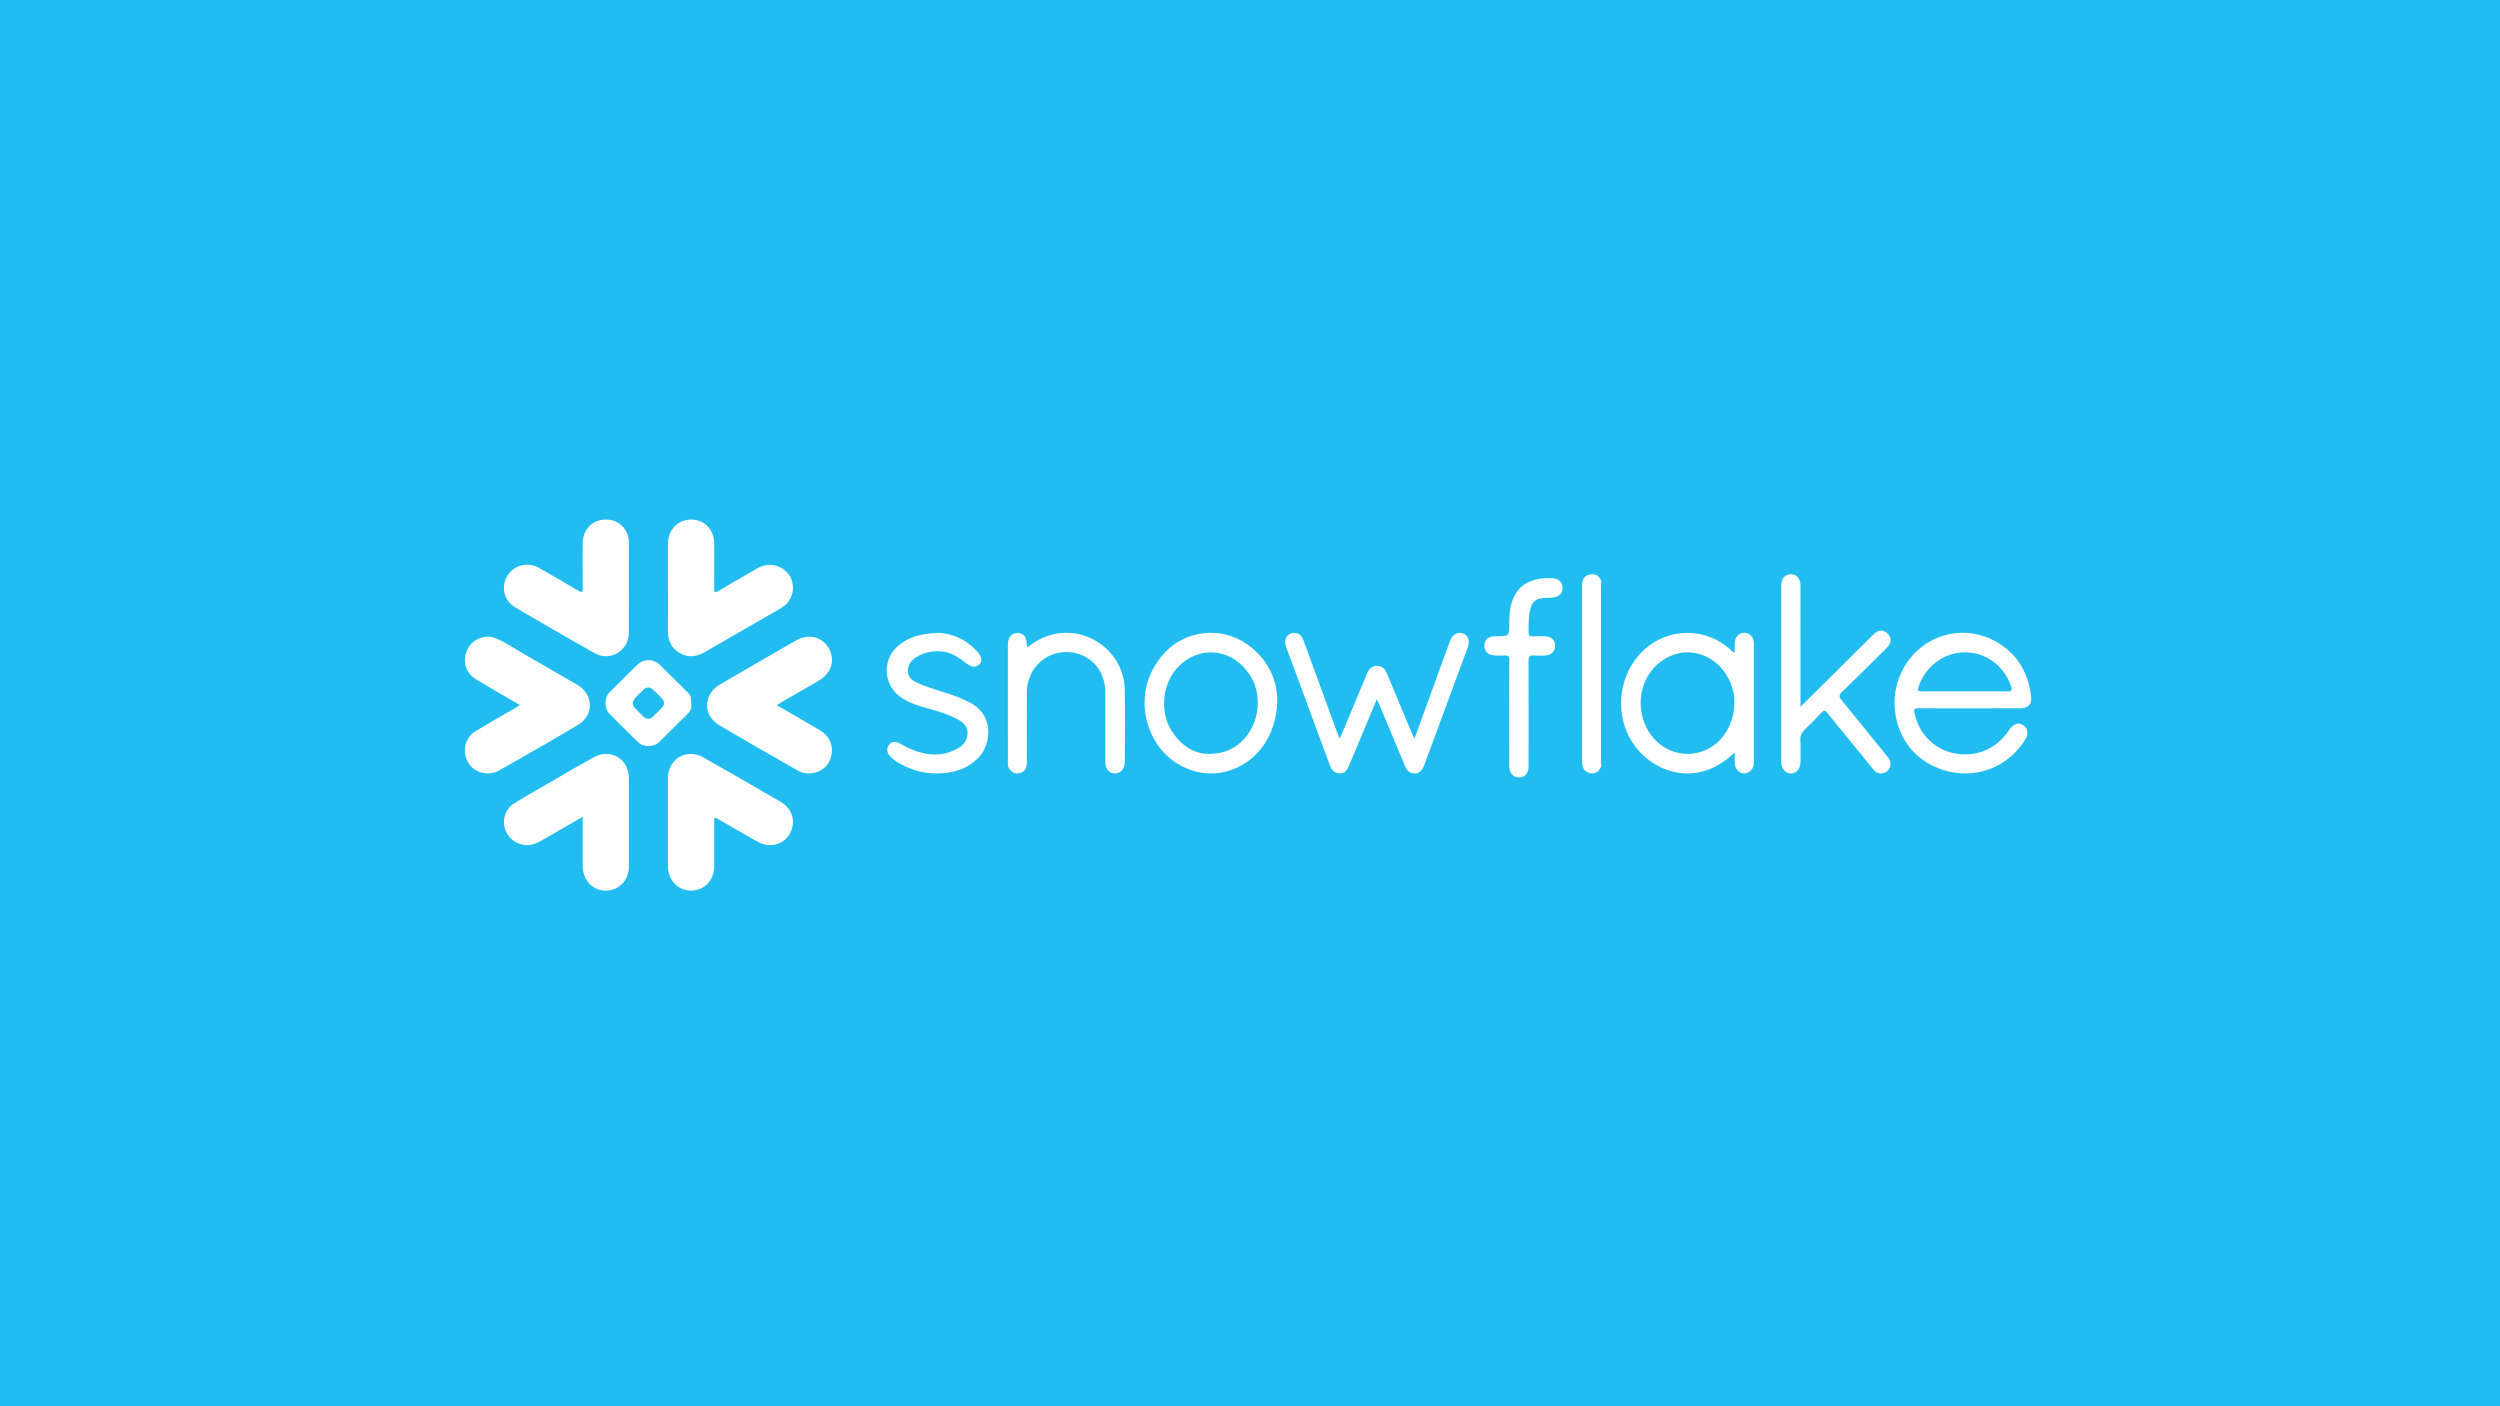 <?xml version="1.0" encoding="UTF-8"?>
<svg width="640px" height="360px" viewBox="0 0 640 360" version="1.1" xmlns="http://www.w3.org/2000/svg" xmlns:xlink="http://www.w3.org/1999/xlink">
    <!-- Generator: Sketch 52.5 (67469) - http://www.bohemiancoding.com/sketch -->
    <title>snowflake/picture</title>
    <desc>Created with Sketch.</desc>
    <g id="snowflake/picture" stroke="none" stroke-width="1" fill="none" fill-rule="evenodd">
        <rect id="Rectangle" fill="#21BDF1" x="0" y="0" width="640" height="360"></rect>
        <g id="Group" transform="translate(119, 133)" fill="#FFFFFF">
            <path d="M52.009,17.396 C52.009,13.637 52.004,9.878 52.011,6.118 C52.017,2.62 54.578,-0.016 57.94,7.4579074e-05 C61.347,0.016 63.835,2.593 63.84,6.122 C63.845,9.971 63.87,13.82 63.823,17.668 C63.809,18.767 64.114,18.758 64.929,18.277 C68.28,16.301 71.646,14.355 75.019,12.418 C77.526,10.978 80.685,11.506 82.596,13.649 C84.332,15.595 84.473,18.663 82.935,20.872 C82.029,22.172 80.649,22.853 79.338,23.61 C73.376,27.052 67.395,30.458 61.441,33.912 C59.355,35.123 57.254,35.452 55.093,34.232 C52.899,32.992 51.976,31.034 52,28.54 C52.036,24.826 52.009,21.111 52.009,17.396 Z M63.959,76.349 C63.708,76.77 63.834,77.223 63.833,77.648 C63.821,81.362 63.829,85.076 63.826,88.789 C63.823,92.33 61.362,94.941 57.979,94.999 C54.614,95.057 52.004,92.339 52.003,88.765 C52,81.248 51.997,73.731 52.004,66.215 C52.008,61.289 56.72,58.458 61.024,60.883 C67.681,64.634 74.295,68.463 80.898,72.31 C83.925,74.074 84.831,77.44 83.197,80.406 C81.668,83.182 78.139,84.203 75.172,82.588 C71.799,80.75 68.499,78.779 65.164,76.872 C64.789,76.658 64.462,76.318 63.959,76.349 Z M30.173,76.107 C26.738,78.091 23.537,79.936 20.339,81.786 C18.745,82.707 17.169,83.588 15.191,83.305 C12.714,82.951 10.738,81.231 10.15,78.756 C9.613,76.502 10.541,73.924 12.59,72.671 C16.173,70.479 19.83,68.411 23.467,66.308 C26.638,64.474 29.799,62.62 33.01,60.857 C37.338,58.481 41.996,61.293 41.998,66.236 C42.001,73.755 42,81.272 41.998,88.79 C41.997,92.317 39.509,94.953 36.146,94.999 C32.777,95.046 30.176,92.332 30.174,88.761 C30.171,84.646 30.173,80.531 30.173,76.107 Z M79.859,47.519 C82.495,49.05 84.961,50.479 87.424,51.913 C88.661,52.632 89.91,53.33 91.123,54.087 C93.977,55.867 94.799,59.343 93.094,62.293 C91.657,64.779 87.96,65.806 85.288,64.29 C78.524,60.454 71.77,56.598 65.091,52.618 C60.857,50.095 61.018,44.728 65.297,42.232 C71.784,38.45 78.275,34.674 84.79,30.942 C88.764,28.665 93.16,30.697 93.924,35.095 C94.327,37.417 93.108,39.765 90.673,41.202 C87.709,42.951 84.717,44.65 81.739,46.376 C81.169,46.707 80.611,47.061 79.859,47.519 Z M41.994,17.433 C41.994,21.285 42.009,25.136 41.99,28.988 C41.967,33.564 37.231,36.467 33.248,34.229 C26.43,30.399 19.667,26.467 12.921,22.511 C10.02,20.809 9.183,17.283 10.847,14.452 C12.462,11.704 16.081,10.733 18.936,12.349 C22.319,14.263 25.679,16.22 29.024,18.203 C29.881,18.71 30.204,18.758 30.188,17.579 C30.136,13.728 30.163,9.877 30.17,6.026 C30.176,2.517 32.703,-0.022 36.152,0 C39.521,0.021 41.987,2.554 41.993,6.014 C41.999,9.82 41.994,13.627 41.994,17.433 Z M14.123,47.505 C10.294,45.272 6.599,43.183 2.973,40.982 C0.352,39.39 -0.59,36.65 0.371,33.947 C1.489,30.803 4.872,29.163 7.974,30.429 C10.54,31.477 12.82,33.094 15.222,34.469 C19.759,37.066 24.285,39.682 28.8,42.315 C32.935,44.727 33.121,50.077 29.018,52.535 C22.311,56.554 15.515,60.425 8.71,64.276 C6.005,65.807 2.38,64.797 0.908,62.304 C-0.818,59.379 -0.034,55.851 2.849,54.109 C6.251,52.052 9.719,50.105 13.158,48.107 C13.424,47.952 13.681,47.781 14.123,47.505 Z M57.94,47.266 C58.197,48.343 57.604,49.227 56.711,50.081 C54.352,52.341 52.063,54.673 49.737,56.967 C48.362,58.323 45.707,58.35 44.348,57.012 C41.894,54.595 39.45,52.17 37.015,49.734 C35.656,48.375 35.667,45.595 37.017,44.253 C39.427,41.857 41.829,39.454 44.256,37.075 C45.705,35.655 48.325,35.64 49.751,37.04 C52.24,39.481 54.679,41.974 57.198,44.384 C58.033,45.184 57.933,46.11 57.94,47.266 Z M47.202,50.999 C47.337,50.945 47.693,50.9 47.904,50.701 C48.827,49.827 49.747,48.942 50.594,47.994 C51.257,47.252 51.042,46.448 50.421,45.781 C49.677,44.982 48.909,44.201 48.092,43.479 C47.275,42.757 46.424,42.89 45.663,43.621 C44.975,44.283 44.294,44.954 43.638,45.649 C42.776,46.563 42.788,47.473 43.67,48.402 C44.328,49.095 45.018,49.757 45.687,50.438 C46.058,50.815 46.495,51.016 47.202,50.999 Z" id="Combined-Shape"></path>
        </g>
        <g id="Group-2" transform="translate(227, 147)" fill="#FFFFFF">
            <path d="M277.318,34.329 C272.929,34.329 268.539,34.358 264.15,34.309 C263.072,34.296 262.905,34.606 263.124,35.613 C264.28,40.929 268.169,44.856 273.38,45.867 C278.825,46.922 284.038,44.757 287.143,40.149 C287.167,40.113 287.186,40.072 287.211,40.035 C288.35,38.314 289.699,37.805 290.913,38.638 C292.283,39.58 292.384,40.976 291.239,42.693 C284.494,52.806 271.908,53.113 264.181,46.699 C258.58,42.05 256.438,33.518 259.203,26.407 C263.506,15.336 276.571,11.48 286.071,18.615 C290.318,21.805 292.453,26.328 292.981,31.574 C293.157,33.325 292.127,34.31 290.221,34.32 C285.921,34.344 281.619,34.328 277.318,34.329 Z M275.902,29.978 C279.546,29.978 283.191,29.942 286.835,29.999 C287.954,30.016 288.228,29.768 287.823,28.617 C285.979,23.379 281.321,19.95 275.999,20.001 C270.591,20.052 265.915,23.548 264.143,28.807 C263.831,29.733 263.998,30.007 264.969,29.996 C268.613,29.952 272.257,29.978 275.902,29.978 Z M125.46,32.003 C124.117,35.221 122.894,38.157 121.665,41.092 C120.554,43.75 119.429,46.401 118.328,49.063 C117.87,50.169 117.185,51.045 115.909,50.986 C114.634,50.928 113.884,50.114 113.441,48.908 C110.172,40.004 106.876,31.11 103.586,22.214 C103.139,21.008 102.664,19.814 102.229,18.604 C101.659,17.02 102.181,15.627 103.492,15.156 C104.844,14.671 106.106,15.334 106.688,16.922 C109.604,24.868 112.499,32.822 115.406,40.772 C115.54,41.142 115.713,41.497 115.975,42.108 C116.95,39.796 117.838,37.697 118.72,35.595 C120.125,32.243 121.542,28.897 122.919,25.533 C123.415,24.323 124.164,23.431 125.526,23.438 C126.884,23.447 127.617,24.339 128.117,25.554 C130.226,30.677 132.376,35.783 134.515,40.894 C134.65,41.217 134.81,41.53 135.084,42.118 C135.886,39.917 136.603,37.95 137.32,35.982 C139.61,29.694 141.9,23.405 144.191,17.118 C144.809,15.42 146.15,14.643 147.548,15.166 C148.876,15.664 149.349,17.087 148.733,18.755 C145.095,28.609 141.455,38.462 137.815,48.315 C137.708,48.606 137.595,48.896 137.475,49.182 C137.03,50.244 136.299,51.016 135.104,51 C133.937,50.983 133.179,50.286 132.725,49.193 C130.618,44.118 128.488,39.051 126.361,33.985 C126.122,33.416 125.851,32.861 125.46,32.003 Z M217.097,45.628 C213.601,48.924 209.871,50.856 205.406,50.993 C198.104,51.218 191.248,46.039 188.948,39.014 C186.423,31.301 189.083,22.791 195.234,18.233 C201.472,13.611 210.126,14.005 215.906,19.211 C216.221,19.495 216.448,19.907 217.096,20.061 C217.096,19.193 217.06,18.375 217.104,17.563 C217.188,15.975 218.174,14.974 219.569,15 C220.931,15.026 221.986,16.115 221.989,17.622 C222.004,27.847 222.003,38.071 221.99,48.295 C221.987,49.778 220.923,50.93 219.611,50.988 C218.299,51.046 217.198,49.949 217.106,48.43 C217.056,47.607 217.097,46.779 217.097,45.628 Z M216.994,32.741 C217.058,31.064 216.62,29.243 215.874,27.497 C213.514,21.968 207.709,18.917 202.316,20.354 C195.178,22.254 191.268,30.068 193.746,37.478 C195.94,44.035 202.583,47.52 208.778,45.362 C213.694,43.65 217.007,38.658 216.994,32.741 Z M233.923,33.939 C236.346,31.537 238.491,29.413 240.635,27.287 C244.606,23.347 248.571,19.401 252.55,15.47 C253.746,14.29 254.869,14.141 255.937,14.951 C257.262,15.956 257.376,17.478 256.124,18.728 C252.29,22.557 248.458,26.389 244.548,30.135 C243.676,30.97 243.804,31.457 244.465,32.265 C248.353,37.01 252.203,41.787 256.068,46.552 C256.671,47.294 257.16,48.08 256.891,49.098 C256.647,50.021 256.092,50.685 255.153,50.916 C254.118,51.171 253.266,50.822 252.593,49.997 C250.557,47.5 248.524,45.001 246.488,42.504 C244.564,40.144 242.621,37.8 240.726,35.415 C240.197,34.75 239.91,34.771 239.334,35.4 C237.968,36.895 236.521,38.315 235.064,39.72 C234.261,40.494 233.822,41.308 233.894,42.505 C234.005,44.367 233.933,46.241 233.921,48.11 C233.91,49.838 232.936,50.979 231.486,51 C230.106,51.02 229.009,49.802 229.008,48.131 C228.997,33 228.997,17.871 229.009,2.741 C229.011,1.094 230.021,0.015 231.438,0 C232.927,-0.015 233.918,1.077 233.92,2.797 C233.927,12.631 233.923,22.466 233.923,32.3 L233.923,33.939 Z M100,31.834 C100.004,41.351 94.561,48.581 86.773,50.544 C79.933,52.268 72.412,48.984 68.7,42.652 C64.272,35.099 65.361,26.044 71.45,19.794 C76.849,14.254 85.707,13.397 92.142,17.845 C97.399,21.479 99.796,26.658 100,31.834 Z M81.993,45.999 C85.372,46.034 87.647,45.295 89.711,43.788 C95.091,39.862 96.645,31.647 93.078,25.985 C88.823,19.229 80.764,18.011 75.074,23.261 C70.682,27.315 69.689,34.832 72.84,39.94 C75.165,43.708 78.443,45.828 81.993,45.999 Z M35.97,18.718 C38.005,17.17 40.049,16.029 42.366,15.448 C51.569,13.141 60.739,20.03 60.934,29.517 C61.061,35.72 60.969,41.927 60.955,48.132 C60.951,49.807 59.857,51.008 58.43,51 C56.939,50.992 55.969,49.888 55.965,48.114 C55.952,42.13 55.968,36.146 55.958,30.163 C55.948,24.289 51.659,19.907 45.954,19.919 C40.35,19.93 35.908,24.439 35.879,30.208 C35.849,36.28 35.88,42.353 35.865,48.425 C35.861,49.84 35.106,50.734 33.798,50.956 C32.547,51.169 31.782,50.49 31.195,49.505 C30.924,49.051 31.015,48.556 31.015,48.076 C31.009,38.103 31.009,28.13 31.012,18.157 C31.012,16.155 31.895,15.06 33.49,15.062 C35.053,15.063 35.797,16.002 35.876,18.069 C35.881,18.199 35.912,18.327 35.97,18.718 Z M13.327,15 C16.957,15.204 20.639,16.787 23.432,20.123 C24.435,21.321 24.442,22.383 23.677,23.113 C22.853,23.901 21.73,23.865 20.508,22.901 C18.451,21.275 16.346,19.829 13.556,19.721 C11.566,19.642 9.744,20.03 7.99,20.973 C6.386,21.836 5.372,23.075 5.412,24.861 C5.45,26.618 6.849,27.405 8.303,28.015 C10.579,28.972 12.939,29.697 15.3,30.419 C17.45,31.077 19.52,31.919 21.505,32.975 C27.536,36.187 26.673,43.489 23.715,46.702 C20.653,50.026 16.722,51.063 12.4,50.997 C9.018,50.945 5.854,49.967 2.945,48.236 C2.051,47.704 1.208,47.101 0.602,46.266 C0.005,45.44 -0.072,44.535 0.605,43.683 C1.257,42.861 2.098,42.733 3.014,43.173 C4.063,43.677 5.055,44.301 6.124,44.755 C10.153,46.468 14.181,46.823 18.176,44.611 C19.753,43.737 20.672,42.453 20.699,40.659 C20.725,38.929 19.575,37.931 18.189,37.168 C16.377,36.169 14.439,35.481 12.447,34.902 C9.269,33.977 5.984,33.292 3.26,31.242 C-0.884,28.122 -1.118,21.881 2.792,18.443 C5.281,16.254 8.471,15.142 13.327,15 Z M159.368,35.597 C159.368,31.062 159.343,26.526 159.388,21.99 C159.399,21.049 159.111,20.734 158.163,20.802 C157.217,20.871 156.258,20.856 155.312,20.782 C153.855,20.667 152.944,19.591 153.003,18.16 C153.055,16.841 153.924,16.008 155.363,15.902 C155.633,15.882 155.906,15.886 156.177,15.884 C159.368,15.863 159.36,15.863 159.37,12.662 C159.38,9.885 159.592,7.149 161.182,4.716 C162.766,2.294 165.196,1.371 167.952,1.066 C168.759,0.976 169.583,0.995 170.397,1.024 C171.924,1.078 172.945,2.023 172.997,3.376 C173.053,4.805 172.227,5.76 170.655,5.965 C169.806,6.076 168.937,6.027 168.08,6.097 C166.169,6.252 165.234,7.048 164.773,8.876 C164.267,10.883 164.327,12.93 164.312,14.975 C164.306,15.686 164.61,15.908 165.289,15.892 C166.421,15.865 167.556,15.856 168.686,15.906 C170.19,15.973 171.091,16.874 171.111,18.242 C171.132,19.64 170.169,20.696 168.703,20.789 C167.71,20.852 166.703,20.889 165.716,20.799 C164.537,20.692 164.295,21.175 164.299,22.243 C164.337,31.225 164.325,40.208 164.318,49.19 C164.316,50.929 163.405,51.983 161.941,52 C160.394,52.019 159.375,50.932 159.372,49.205 C159.361,44.668 159.368,40.133 159.368,35.597 Z M183,48.93 C182.555,50.387 181.531,51.152 180.264,50.975 C178.839,50.775 178.009,49.743 178.008,48.103 C178.003,34.288 178.005,20.473 178.005,6.658 C178.005,5.325 177.991,3.993 178.01,2.66 C178.031,1.175 178.855,0.195 180.181,0.03 C181.601,-0.147 182.488,0.454 182.992,1.937 C182.733,2.349 182.855,2.805 182.855,3.239 C182.848,18.037 182.847,32.834 182.855,47.631 C182.855,48.063 182.725,48.521 183,48.93 Z" id="Combined-Shape"></path>
        </g>
    </g>
</svg>